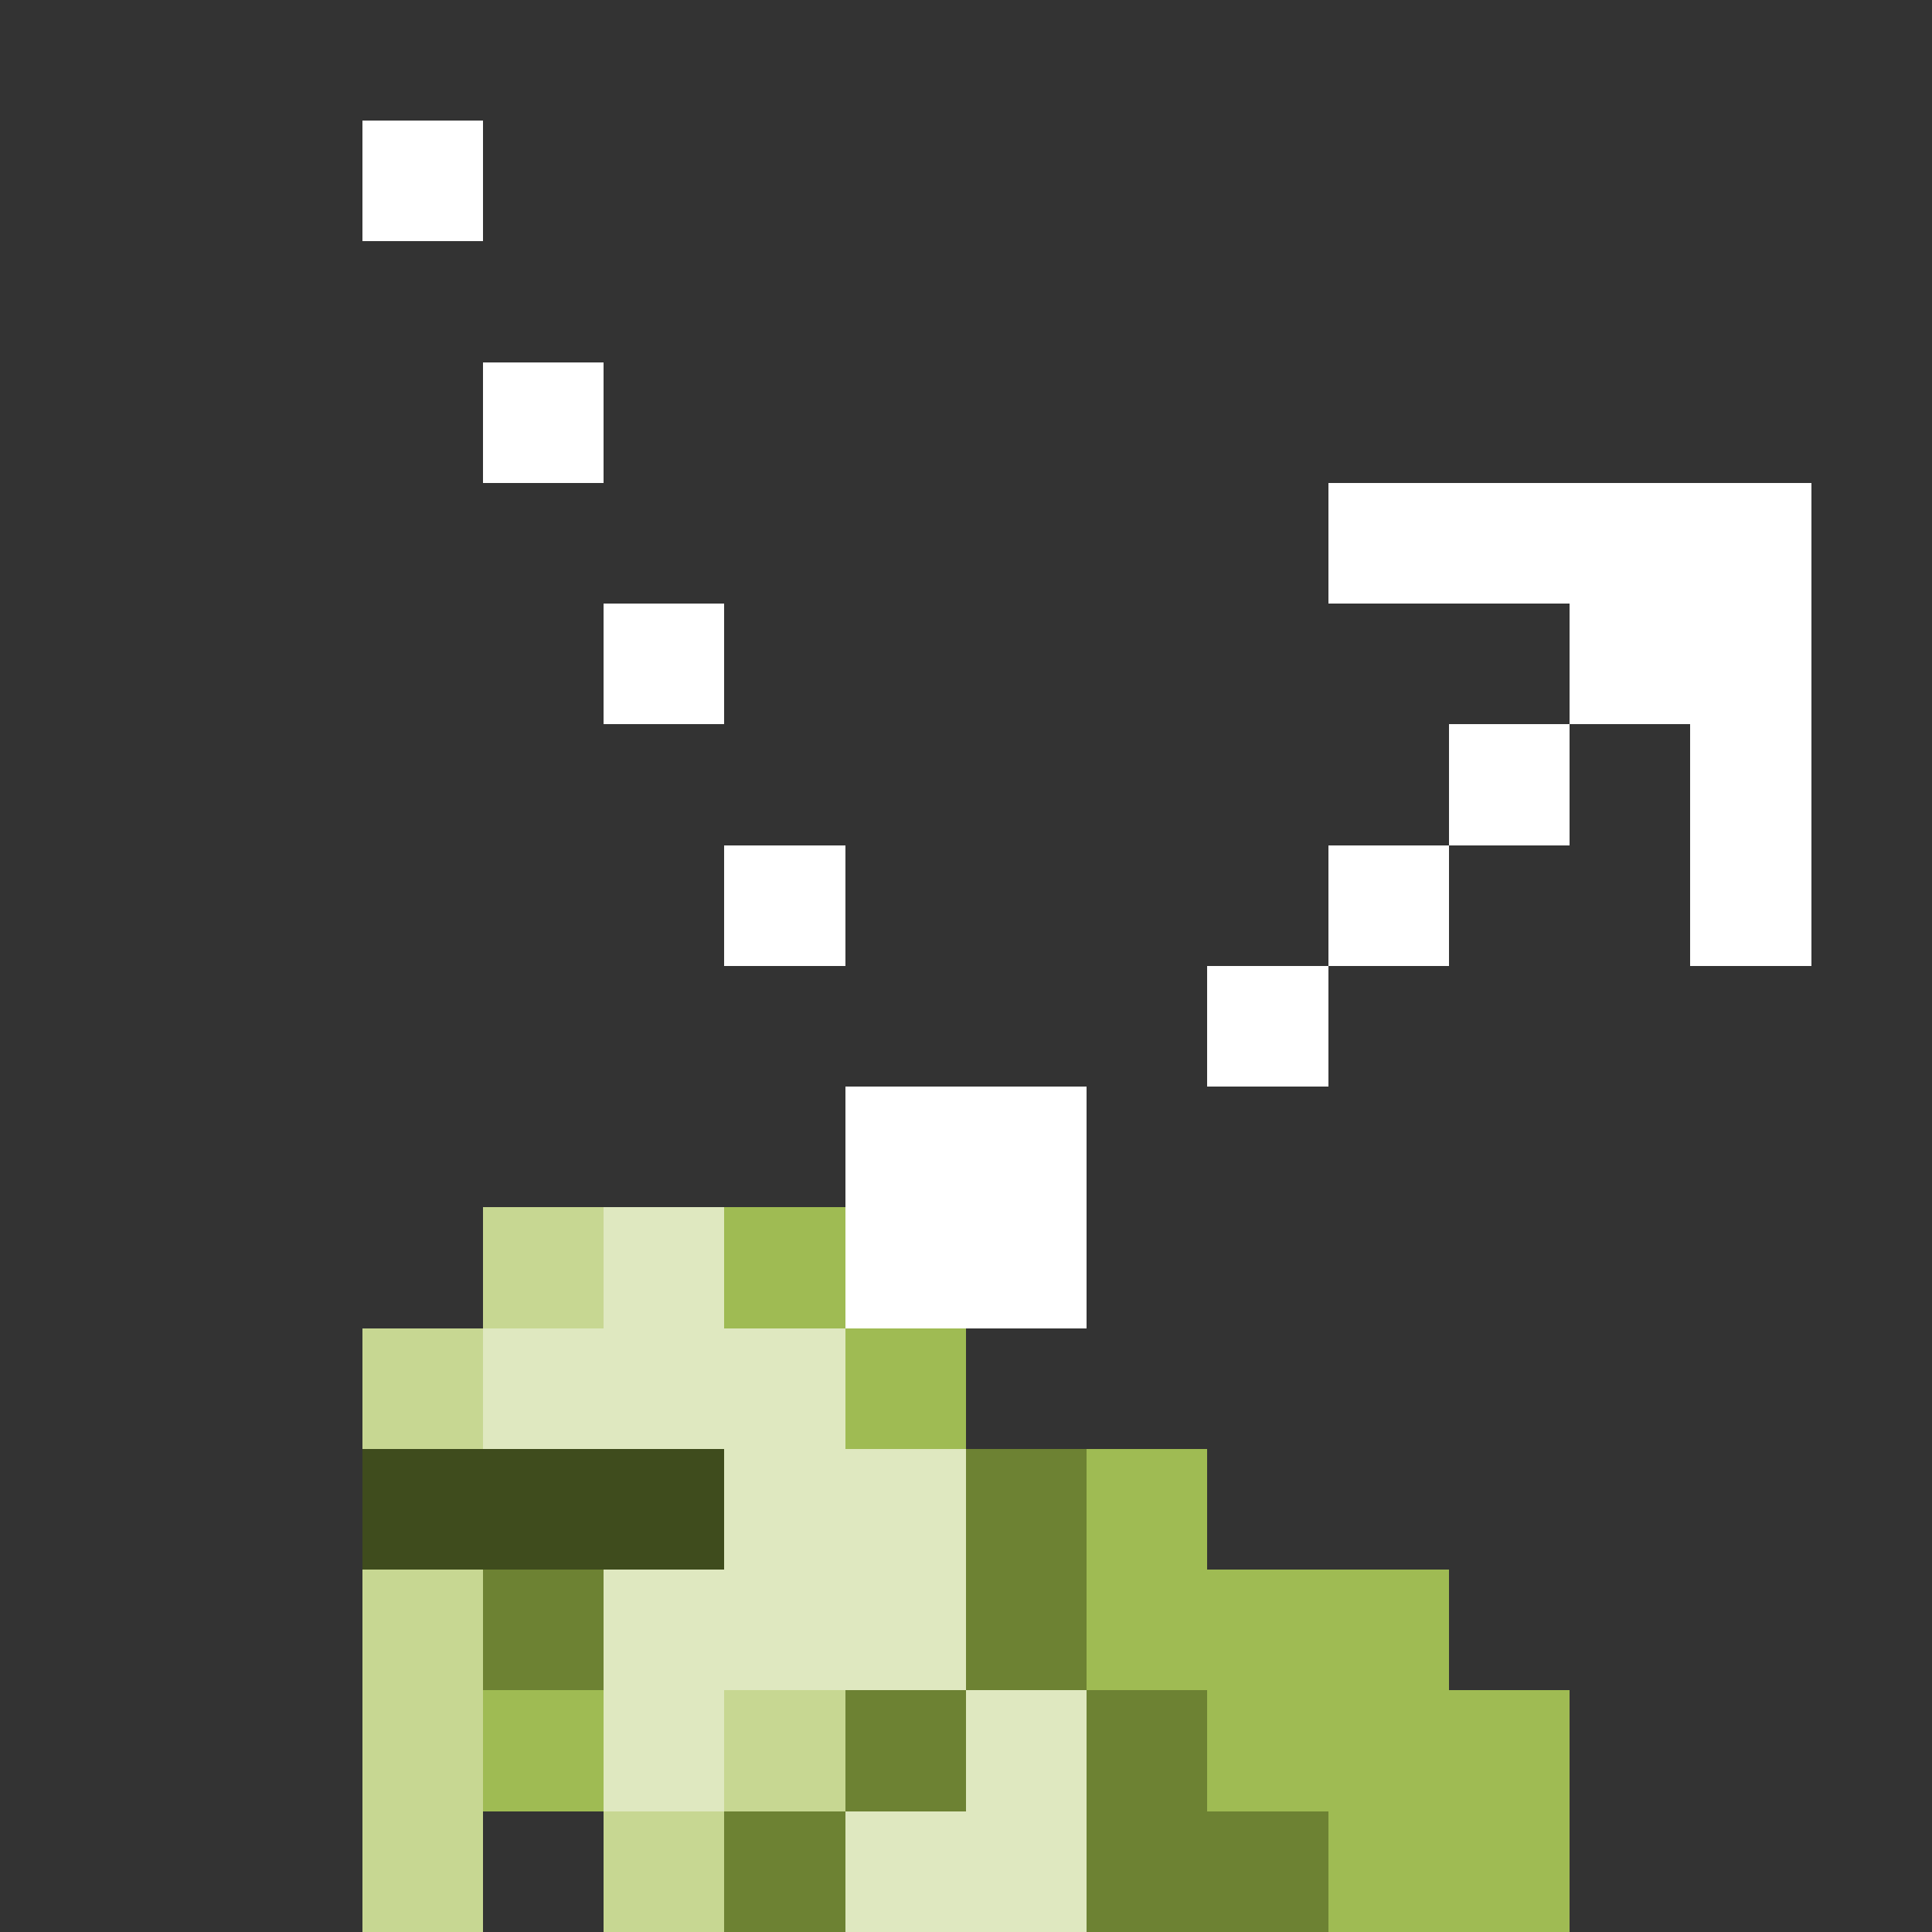 <svg xmlns="http://www.w3.org/2000/svg" shape-rendering="crispEdges" viewBox="0 -0.5 16 16"><rect x="0" y="-0.5" width="16" height="16" fill="#333333" stroke="none"/><path stroke="#fff" d="M3 1h1m0 2h1m6 1h4M5 5h1m7 0h2m-3 1h1m1 0h1M6 7h1m4 0h1m2 0h1m-5 1h1M7 9h2m-2 1h2"/><path stroke="#c7d792" d="M4 10h1m-2 1h1m-1 2h1m-1 1h1m2 0h1m-4 1h1m1 0h1"/><path stroke="#dfe8c0" d="M5 10h1m-2 1h3m-1 1h2m-3 1h3m-3 1h1m2 0h1m-2 1h2"/><path stroke="#9fbb53" d="M6 10h1m0 1h1m1 1h1m-1 1h3m-8 1h1m5 0h3m-2 1h2"/><path stroke="#3f4c1d" d="M3 12h3"/><path stroke="#6d8233" d="M8 12h1m-5 1h1m3 0h1m-2 1h1m1 0h1m-4 1h1m2 0h2"/></svg>